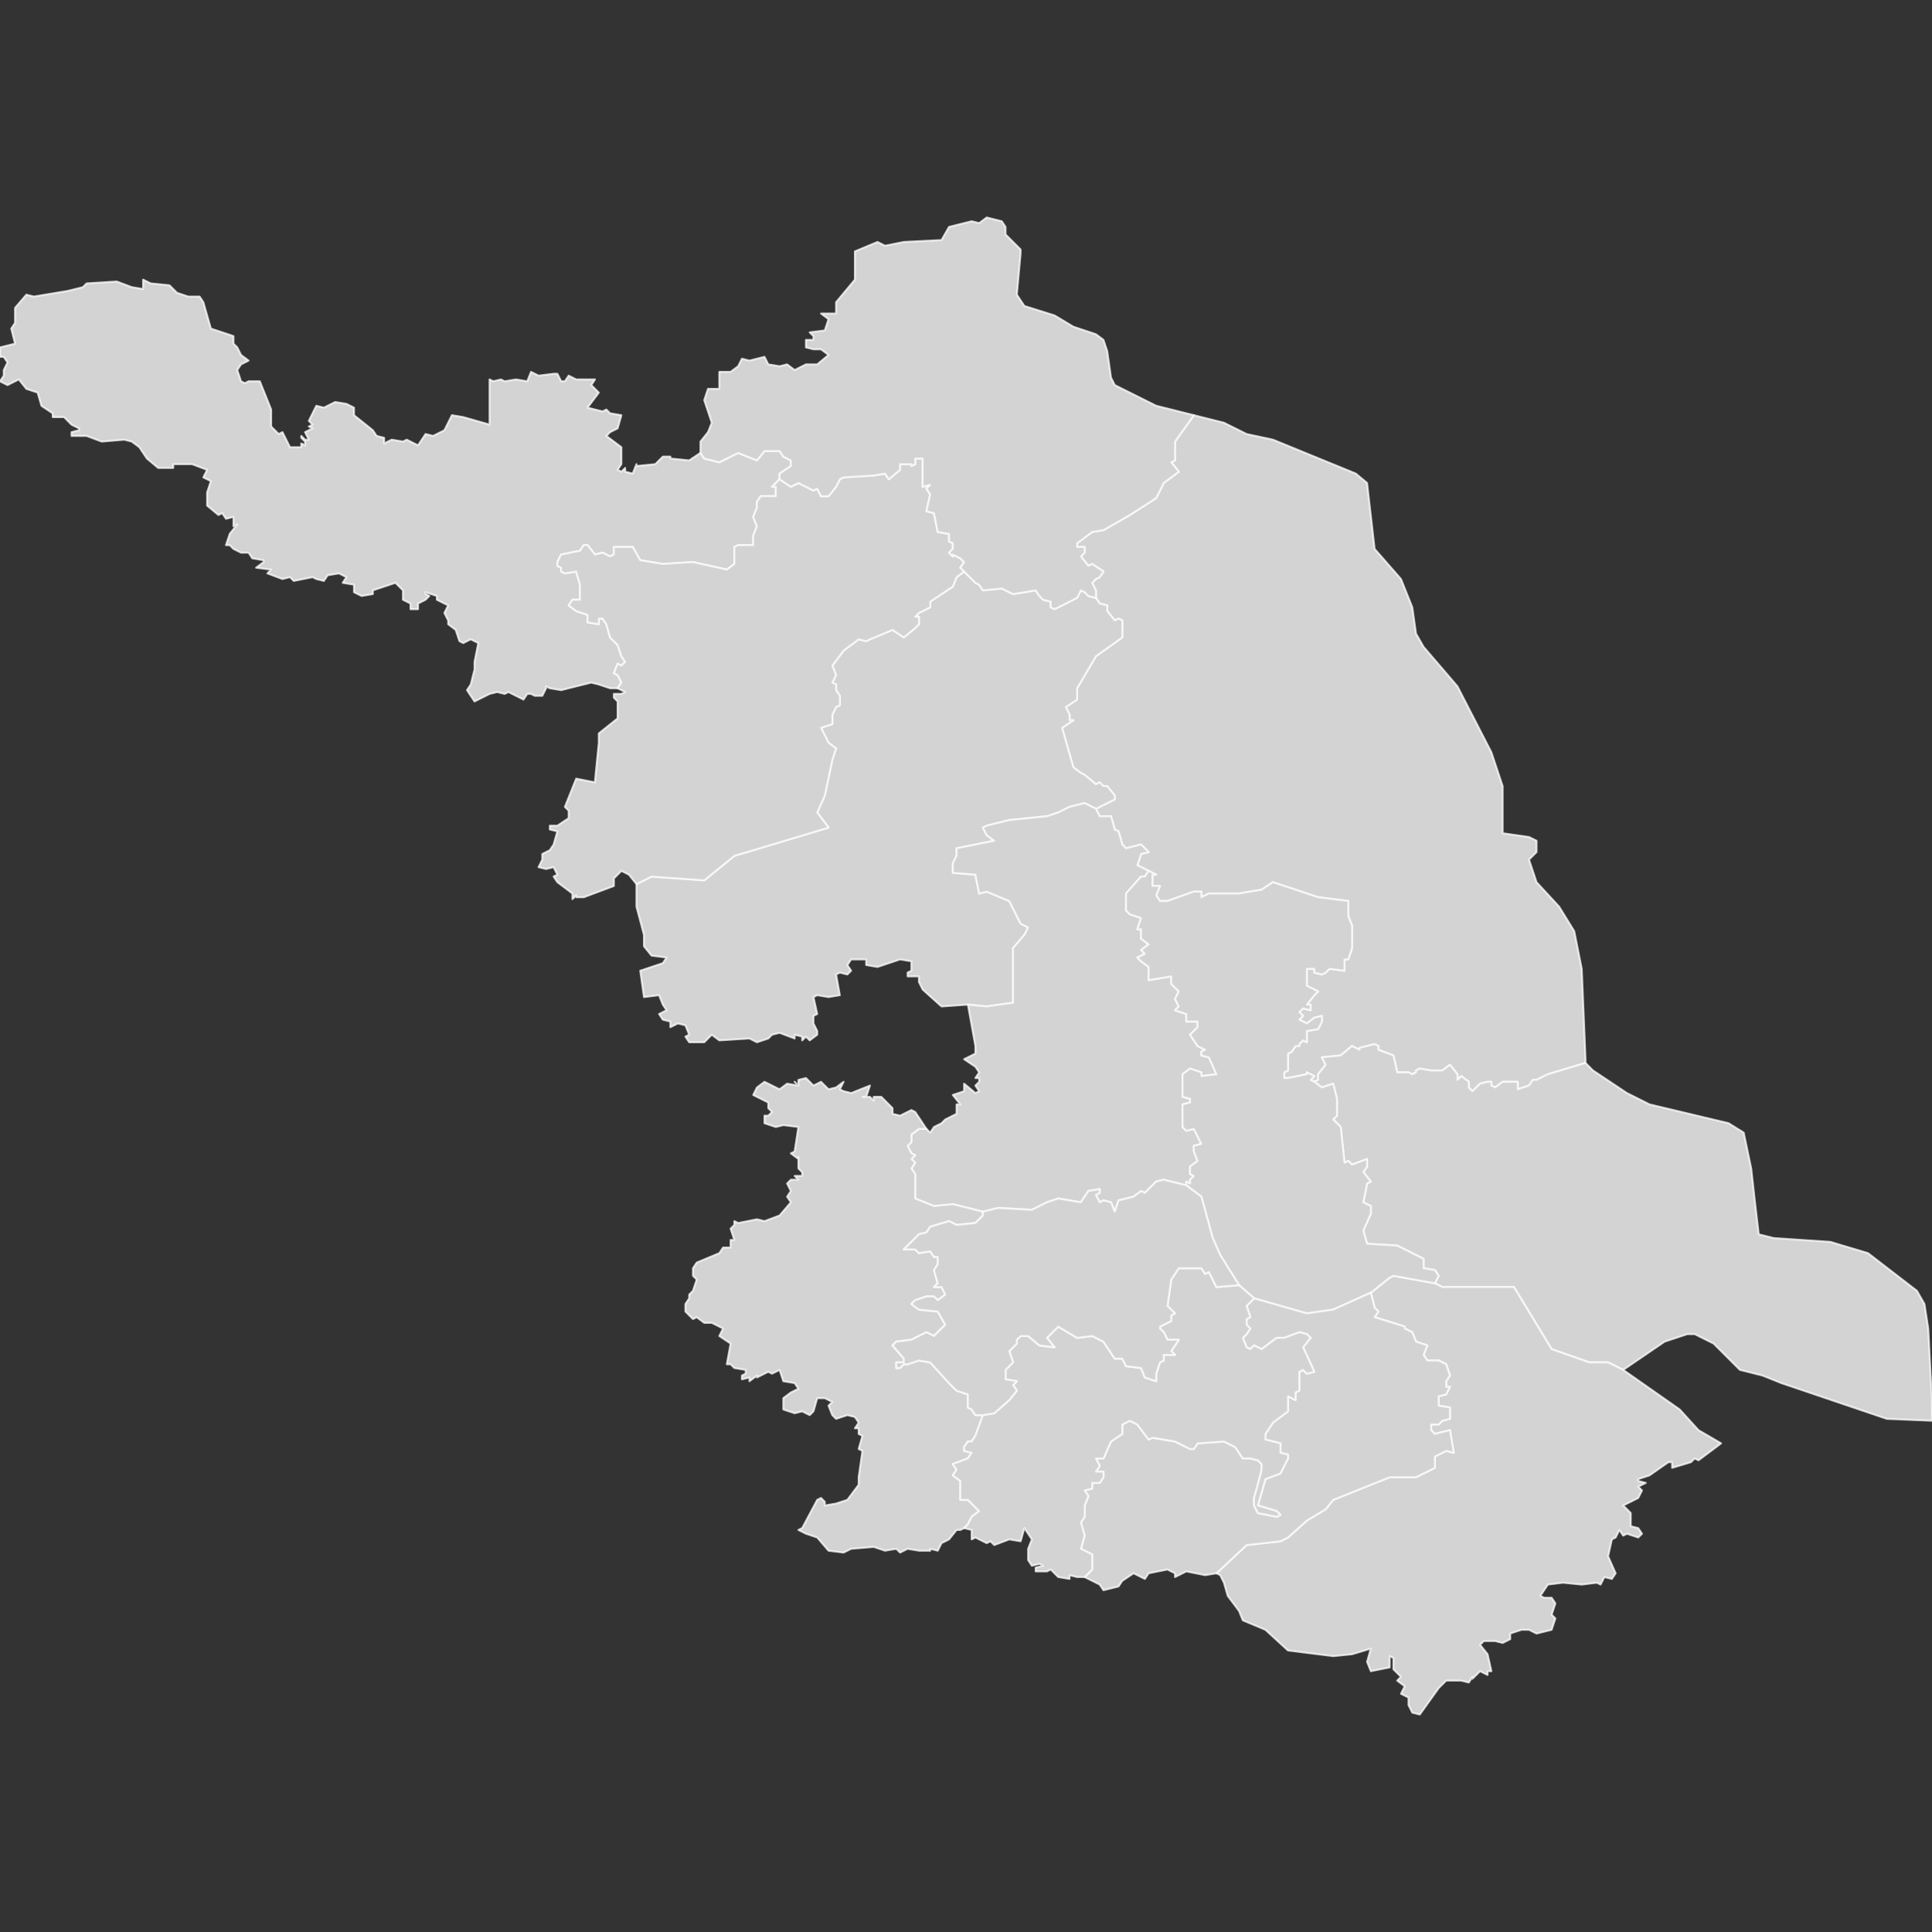 <?xml version="1.0" encoding="UTF-8" standalone="no"?><!-- Generator: Adobe Illustrator 19.0.0, SVG Export Plug-In . SVG Version: 6.00 Build 0)  --><svg xmlns="http://www.w3.org/2000/svg" xmlns:xlink="http://www.w3.org/1999/xlink" contentScriptType="text/ecmascript" zoomAndPan="magnify" contentStyleType="text/css" id="图层_1" style="enable-background:new 0 0 1000 1000;" mapName="江苏省" mapType="省市地图" version="1.1" xml:space="preserve" preserveAspectRatio="xMidYMid meet" viewBox="0 0 1000 1000" x="0px" y="0px">
	<rect x="0" y="0" width="1000" height="1000" fill="#333333" stroke="none"/>
	<g>
		<path name="盐城市" d="M551.65 365.978L557.505 362.092L557.505 356.237L567.246 339.665L580.891 329.924L580.891 321.141L578.939 320.183L576.987 321.141L573.101 316.279L573.101 313.352L569.198 312.376L567.246 309.448L567.246 305.562L565.295 301.659L567.246 299.707L569.198 298.731L571.15 295.804L565.295 291.918L563.343 292.876L559.457 288.015L561.409 286.063L561.409 283.135L557.505 283.135L557.505 281.183L565.295 275.346L571.15 274.37L584.794 266.563L598.439 257.798L600.39 253.895L602.342 249.991L610.131 244.154L606.228 239.274L608.18 238.298L608.18 234.413L608.18 228.557L617.938 214.913L633.517 218.817L645.227 224.654L658.872 227.582L701.757 245.13L707.594 249.991L711.498 284.111L725.142 299.707L730.997 314.328L732.931 327.972L736.835 334.803L754.383 355.261L771.93 389.381L777.768 406.911L777.768 430.314L777.768 431.29L791.412 433.242L795.316 435.176L795.316 441.031L791.412 444.934L795.316 456.627L807.009 469.296L814.815 481.964L818.701 501.464L820.653 548.252L820.653 550.186L801.171 556.042L795.316 558.969L793.364 558.969L791.412 561.897L785.575 563.831L785.575 559.945L777.768 559.945L773.882 562.873L771.93 561.897L771.93 559.945L769.979 559.945L766.075 560.921L762.172 564.807L760.238 562.873L760.238 559.945L756.334 557.017L754.383 558.969L754.383 556.042L750.479 551.162L746.593 554.09L740.738 554.09L734.883 553.114L732.931 554.09L732.931 555.066L730.997 556.042L729.045 555.066L723.19 555.066L721.238 546.301L713.449 543.373L713.449 541.421L711.498 540.445L703.708 542.397L703.708 543.373L699.805 541.421L693.95 546.301L684.209 547.276L686.16 551.162L682.257 556.042L682.257 558.969L680.305 559.945L678.353 558.969L680.305 557.017L676.402 555.066L676.402 556.042L666.661 557.993L664.709 557.993L664.709 555.066L666.661 554.09L666.661 545.325L668.612 544.349L670.564 541.421L672.516 541.421L672.516 540.445L674.468 538.494L676.402 539.469L676.402 533.632L682.257 532.656L684.209 528.753L684.209 525.825L680.305 526.801L676.402 529.729L672.516 527.777L674.468 525.825L672.516 523.873L674.468 521.922L678.353 522.897L678.353 519.988L676.402 519.988L680.305 515.108L682.257 513.156L676.402 510.229L676.402 501.464L680.305 501.464L680.305 503.416L684.209 504.391L686.16 503.416L688.112 501.464L695.901 502.44L695.901 500.488L695.901 496.584L697.853 496.584L699.805 490.747L699.805 479.037L697.853 474.175L697.853 466.368L682.257 464.416L658.872 456.627L653.016 460.531L641.324 462.482L625.727 462.482L621.824 464.416L621.824 461.506L617.938 461.506L604.276 466.368L600.39 466.368L598.439 463.44L600.39 458.579L596.487 458.579L596.487 457.603L596.487 452.724L598.439 452.724L594.535 450.772L588.698 447.862L590.632 442.007L594.535 441.031L592.583 439.079L590.632 437.127L582.842 439.079L580.891 437.127L578.939 430.314L576.987 429.338L575.053 422.507L569.198 422.507L567.246 418.621L576.987 413.742L576.987 411.79L573.101 406.911L571.15 406.911L569.198 404.977L567.246 405.953L561.409 401.073L559.457 400.098L555.554 397.17L549.698 376.712L555.554 372.809L553.602 372.809L553.602 369.881L551.65 365.978Z" stroke="#FFFFFF" stroke-opacity="0.75" stroke-width="1" stroke-linecap="round" stroke-linejoin="round" fill="#D3D3D3"/>
		<path name="徐州市" d="M319.677 243.178L321.629 244.154L323.581 242.202L323.581 244.154L327.484 245.13L329.436 240.25L329.436 241.226L339.177 240.25L343.08 236.347L346.984 236.347L346.984 237.323L356.725 238.298L362.562 234.413L364.514 237.323L372.321 239.274L382.062 234.413L391.803 238.298L395.706 233.437L403.513 233.437L405.447 236.347L409.351 238.298L409.351 241.226L403.513 245.13L403.513 248.057L399.61 251.943L401.561 251.943L401.561 256.822L393.754 256.822L391.803 259.75L391.803 262.677L389.869 267.539L391.803 272.418L389.869 277.298L389.869 282.159L382.062 282.159L380.11 283.135L380.11 291.918L376.207 294.828L358.676 290.942L343.08 291.918L331.388 289.966L327.484 283.135L317.743 283.135L317.743 287.039L315.791 288.015L311.888 286.063L307.984 287.039L304.099 282.159L302.147 282.159L300.195 285.087L290.454 287.039L288.502 290.942L288.502 292.876L290.454 293.852L290.454 295.804L292.388 296.78L298.243 295.804L300.195 302.635L300.195 308.472L300.195 310.424L296.292 310.424L294.34 313.352L298.243 316.279L304.099 318.231L304.099 322.117L309.936 323.093L309.936 322.117L309.936 320.183L311.888 320.183L313.84 323.093L315.791 329.924L319.677 333.827L321.629 339.665L323.581 342.592L321.629 344.544L319.677 343.568L317.743 348.447L319.677 349.406L321.629 353.309L319.677 356.237L315.791 356.237L309.936 354.285L306.033 353.309L290.454 357.213L284.599 356.237L282.647 355.261L282.647 356.237L280.696 360.14L276.792 360.14L274.858 359.164L272.906 359.164L270.955 362.092L263.148 358.188L261.214 359.164L257.31 358.188L253.407 359.164L245.617 363.068L241.714 357.213L243.666 354.285L245.617 346.496L245.617 342.592L247.569 332.851L243.666 330.9L241.714 331.875L239.762 332.851L237.811 331.875L235.859 326.02L231.973 323.093L231.973 321.141L230.021 317.255L231.973 313.352L226.118 310.424L226.118 308.472L220.263 306.521L220.263 307.496L222.214 308.472L220.263 310.424L216.377 312.376L216.377 315.303L212.473 315.303L212.473 312.376L208.57 310.424L208.57 305.562L204.684 301.659L198.829 303.611L192.974 305.562L192.974 307.496L187.136 308.472L183.233 306.521L183.233 302.635L177.378 301.659L179.329 298.731L175.444 296.78L169.588 297.756L167.637 300.683L163.733 299.707L161.799 298.731L152.04 300.683L150.089 298.731L146.203 299.707L138.396 296.78L140.348 294.828L132.559 293.852L136.444 290.942L136.444 289.966L130.607 288.99L128.655 286.063L124.752 286.063L120.848 284.111L118.914 282.159L116.962 282.159L118.914 276.322L122.8 271.443L120.848 272.418L120.848 267.539L116.962 268.515L115.011 265.587L113.059 266.563L107.204 261.702L107.204 254.87L109.155 249.033L105.252 247.081L107.204 243.178L99.414 240.25L89.674 240.25L89.674 242.202L81.867 242.202L76.029 237.323L72.126 231.485L68.222 228.557L64.319 227.582L52.626 228.557L44.837 225.63L37.03 225.63L37.03 223.678L40.933 222.702L40.933 221.726L37.03 219.792L33.144 215.889L27.289 215.889L27.289 213.937L21.434 210.034L19.5 203.22L13.644 201.269L9.741 196.389L3.903 199.317L0 197.365L1.952 194.438L1.952 191.528L3.903 187.624L1.952 184.697L0 184.697L0 179.817L7.789 177.883L5.837 170.076L7.789 167.149L7.789 159.359L13.644 152.528L17.548 153.504L35.078 150.577L42.885 148.643L44.837 146.691L60.433 145.715L68.222 148.643L74.077 149.601L74.077 144.739L77.963 146.691L87.722 147.667L91.608 151.553L97.463 153.504L103.318 153.504L105.252 156.432L107.204 163.263L109.155 170.076L120.848 173.98L120.848 177.883L122.8 179.817L124.752 183.721L128.655 186.648L124.752 188.6L122.8 191.528L124.752 197.365L126.703 198.341L128.655 197.365L134.493 197.365L140.348 211.985L140.348 220.768L144.251 224.654L146.203 223.678L150.089 231.485L155.944 231.485L155.944 229.533L157.896 230.509L157.896 228.557L155.944 226.606L155.944 225.63L157.896 227.582L159.847 227.582L157.896 223.678L159.847 222.702L161.799 221.726L159.847 220.768L161.799 219.792L159.847 217.841L163.733 210.034L167.637 211.01L173.492 208.082L179.329 209.058L183.233 211.01L183.233 214.913L192.974 222.702L194.925 225.63L198.829 226.606L198.829 229.533L202.732 227.582L208.57 228.557L210.522 227.582L216.377 230.509L220.263 224.654L224.166 225.63L230.021 222.702L233.907 214.913L239.762 215.889L253.407 219.792L253.407 211.01L253.407 202.244L253.407 196.389L255.358 197.365L259.262 196.389L261.214 197.365L267.051 196.389L272.906 197.365L274.858 192.486L278.744 194.438L286.551 193.462L288.502 193.462L290.454 197.365L292.388 197.365L294.34 194.438L298.243 196.389L307.984 196.389L306.033 199.317L309.936 203.22L304.099 211.01L311.888 212.961L313.84 211.985L315.791 213.937L321.629 214.913L319.677 221.726L315.791 223.678L313.84 225.63L321.629 231.485L321.629 240.25L319.677 243.178Z" stroke="#FFFFFF" stroke-opacity="0.75" stroke-width="1" stroke-linecap="round" stroke-linejoin="round" fill="#D3D3D3"/>
		<path name="南通市" d="M680.305 559.945L682.257 558.969L682.257 556.042L686.16 551.162L684.209 547.276L693.95 546.301L699.805 541.421L703.708 543.373L703.708 542.397L711.498 540.445L713.449 541.421L713.449 543.373L721.238 546.301L723.19 555.066L729.045 555.066L730.997 556.042L732.931 555.066L732.931 554.09L734.883 553.114L740.738 554.09L746.593 554.09L750.479 551.162L754.383 556.042L754.383 558.969L756.334 557.017L760.238 559.945L760.238 562.873L762.172 564.807L766.075 560.921L769.979 559.945L771.93 559.945L771.93 561.897L773.882 562.873L777.768 559.945L785.575 559.945L785.575 563.831L791.412 561.897L793.364 558.969L795.316 558.969L801.171 556.042L820.653 550.186L824.556 554.09L842.104 565.782L853.797 571.638L894.73 581.379L902.537 586.258L906.423 604.782L908.375 622.312L910.326 638.884L918.116 640.836L947.356 642.787L966.856 648.625L992.193 668.125L996.097 674.956L998.048 687.624L1000 725.63L1000 735.371L976.597 734.395L922.019 715.889L912.278 711.985L900.586 709.058L886.941 695.413L877.182 690.552L873.297 690.552L861.586 694.438L840.153 709.058L832.346 705.172L822.605 705.172L803.123 698.341L783.623 666.173L746.593 666.173L742.69 664.221L744.642 660.335L742.69 657.408L736.835 656.432L736.835 651.553L734.883 650.577L723.19 644.739L707.594 643.763L705.642 636.932L709.546 628.167L709.546 624.264L705.642 622.312L707.594 612.571L709.546 611.595L705.642 606.716L707.594 603.806L707.594 599.902L699.805 602.83L697.853 600.878L695.901 601.854L693.95 583.33L690.046 579.427L691.998 577.475L691.998 568.71L690.046 560.921L684.209 562.873L680.305 559.945Z" stroke="#FFFFFF" stroke-opacity="0.75" stroke-width="1" stroke-linecap="round" stroke-linejoin="round" fill="#D3D3D3"/>
		<path name="淮安市" d="M329.436 457.603L337.225 453.699L364.514 455.651L380.11 442.983L428.85 428.362L422.995 420.555L426.899 411.79L430.802 393.267L432.754 387.429L428.85 384.501L424.947 376.712L430.802 374.76L430.802 369.881L432.754 365.978L434.688 365.002L434.688 360.14L432.754 357.213L432.754 354.285L430.802 353.309L432.754 349.406L430.802 344.544L436.639 336.737L444.446 330.9L448.332 331.875L450.284 330.9L461.977 326.02L467.832 329.924L473.687 325.044L475.639 323.093L475.639 319.207L473.687 319.207L475.639 317.255L481.476 314.328L481.476 311.4L493.169 303.611L495.121 298.731L499.024 295.804L504.862 301.659L506.813 302.635L508.765 305.562L518.524 304.587L524.361 307.496L536.054 305.562L538.006 308.472L539.957 310.424L543.861 311.4L543.861 314.328L545.813 315.303L557.505 309.448L559.457 305.562L561.409 306.521L563.343 308.472L567.246 309.448L569.198 312.376L573.101 313.352L573.101 316.279L576.987 321.141L578.939 320.183L580.891 321.141L580.891 329.924L567.246 339.665L557.505 356.237L557.505 362.092L551.65 365.978L553.602 369.881L553.602 372.809L555.554 372.809L549.698 376.712L555.554 397.17L559.457 400.098L561.409 401.073L567.246 405.953L569.198 404.977L571.15 406.911L573.101 406.911L576.987 411.79L576.987 413.742L567.246 418.621L561.409 415.694L553.602 417.645L547.747 420.555L541.909 422.507L522.41 424.459L510.717 427.386L508.765 428.362L510.717 432.266L514.62 435.176L495.121 439.079L495.121 442.983L493.169 446.886L493.169 451.748L504.862 452.724L506.813 462.482L510.717 461.506L522.41 466.368L528.265 478.061L532.168 480.012L530.216 483.916L524.361 490.747L524.361 519.012L510.717 520.946L500.976 519.988L487.331 520.946L477.573 512.181L475.639 508.277L475.639 505.367L469.784 505.367L469.784 503.416L471.735 502.44L471.735 498.536L471.735 497.56L465.88 496.584L454.187 500.488L448.332 499.512L448.332 496.584L440.543 496.584L438.591 499.512L440.543 502.44L438.591 504.391L434.688 503.416L432.754 504.391L434.688 515.108L428.85 516.084L422.995 515.108L421.043 516.084L422.995 524.849L421.043 525.825L421.043 529.729L422.995 533.632L422.995 535.566L419.092 538.494L417.158 536.542L415.206 538.494L415.206 536.542L411.302 535.566L411.302 537.518L403.513 534.59L399.61 535.566L397.658 537.518L391.803 539.469L387.917 537.518L372.321 538.494L368.417 535.566L364.514 539.469L356.725 539.469L354.773 536.542L356.725 535.566L354.773 530.704L350.869 529.729L346.984 531.68L346.984 528.753L343.08 527.777L341.128 524.849L345.032 522.897L343.08 519.988L341.128 515.108L333.322 516.084L331.388 502.44L343.08 498.536L345.032 495.609L337.225 494.633L333.322 489.771L333.322 483.916L329.436 469.296L329.436 457.603Z" stroke="#FFFFFF" stroke-opacity="0.75" stroke-width="1" stroke-linecap="round" stroke-linejoin="round" fill="#D3D3D3"/>
		<path name="苏州市" d="M629.631 814.328L645.227 799.707L662.757 797.756L666.661 795.804L676.402 787.039L686.16 781.183L690.046 776.322L719.287 764.611L732.931 764.611L742.69 759.75L742.69 758.774L742.69 755.846L742.69 753.895L748.527 750.967L752.431 751.943L750.479 740.25L742.69 742.202L740.738 740.25L740.738 737.323L744.642 737.323L746.593 735.371L750.479 734.395L750.479 733.437L750.479 728.557L744.642 727.582L744.642 725.63L744.642 722.702L748.527 721.726L750.479 717.841L748.527 717.841L748.527 714.913L750.479 711.985L748.527 706.13L744.642 704.196L738.786 704.196L736.835 701.269L738.786 696.389L732.931 694.438L730.997 689.576L727.094 687.624L727.094 686.648L711.498 681.769L713.449 678.841L711.498 676.907L709.546 669.1L719.287 661.311L721.238 660.335L742.69 664.221L746.593 666.173L783.623 666.173L803.123 698.341L822.605 705.172L832.346 705.172L840.153 709.058L869.393 729.533L879.134 740.25L890.827 747.081L879.134 755.846L877.182 754.87L875.231 756.822L865.49 759.75L865.49 756.822L863.538 756.822L853.797 763.636L847.942 765.587L847.942 766.563L851.845 767.539L847.942 769.491L849.894 771.443L847.942 775.346L840.153 779.232L842.104 781.183L844.056 783.135L844.056 789.966L847.942 790.942L849.894 793.852L847.942 795.804L842.104 793.852L840.153 794.828L838.201 791.9L836.249 795.804L834.297 796.78L832.346 805.545L836.249 814.328L834.297 817.255L830.412 816.279L828.46 820.165L826.508 819.207L818.701 820.165L808.96 819.207L801.171 820.165L797.268 826.02L799.219 826.996L803.123 826.996L805.057 829.924L803.123 835.761L805.057 837.713L803.123 843.568L795.316 845.52L791.412 843.568L787.527 843.568L781.671 845.52L781.671 848.43L777.768 850.381L773.882 849.406L768.027 849.406L766.075 851.357L769.979 856.237L771.93 865.002L769.979 865.002L769.979 866.954L766.075 865.002L762.172 868.905L762.172 867.929L760.238 870.857L756.334 869.881L748.527 869.881L744.642 873.785L734.883 887.429L730.997 886.453L729.045 882.55L729.045 878.646L725.142 876.694L727.094 872.809L723.19 869.881L725.142 867.929L721.238 864.026L721.238 858.188L719.287 857.213L719.287 863.05L709.546 865.002L707.594 860.14L709.546 853.309L699.805 856.237L690.046 857.213L666.661 854.285L654.968 843.568L643.275 838.689L641.324 833.827L635.468 826.02L633.517 819.207L631.583 815.303L629.631 814.328Z" stroke="#FFFFFF" stroke-opacity="0.75" stroke-width="1" stroke-linecap="round" stroke-linejoin="round" fill="#D3D3D3"/>
		<path name="宿迁市" d="M319.677 356.237L321.629 353.309L319.677 349.406L317.743 348.447L319.677 343.568L321.629 344.544L323.581 342.592L321.629 339.665L319.677 333.827L315.791 329.924L313.84 323.093L311.888 320.183L309.936 320.183L309.936 322.117L309.936 323.093L304.099 322.117L304.099 318.231L298.243 316.279L294.34 313.352L296.292 310.424L300.195 310.424L300.195 308.472L300.195 302.635L298.243 295.804L292.388 296.78L290.454 295.804L290.454 293.852L288.502 292.876L288.502 290.942L290.454 287.039L300.195 285.087L302.147 282.159L304.099 282.159L307.984 287.039L311.888 286.063L315.791 288.015L317.743 287.039L317.743 283.135L327.484 283.135L331.388 289.966L343.08 291.918L358.676 290.942L376.207 294.828L380.11 291.918L380.11 283.135L382.062 282.159L389.869 282.159L389.869 277.298L391.803 272.418L389.869 267.539L391.803 262.677L391.803 259.75L393.754 256.822L401.561 256.822L401.561 251.943L399.61 251.943L403.513 248.057L409.351 251.943L413.254 249.991L421.043 253.895L422.995 252.919L424.947 256.822L426.899 256.822L428.85 256.822L432.754 251.943L434.688 248.057L436.639 247.081L452.236 246.105L458.091 245.13L460.043 248.057L465.88 243.178L465.88 240.25L471.735 240.25L471.735 241.226L473.687 240.25L473.687 237.323L477.573 237.323L477.573 241.226L477.573 249.033L477.573 251.943L481.476 250.967L479.524 252.919L481.476 255.846L479.524 264.611L483.428 265.587L485.38 275.346L491.217 276.322L491.217 280.208L493.169 281.183L493.169 284.111L491.217 286.063L493.169 288.015L493.169 287.039L497.072 288.99L499.024 290.942L497.072 293.852L499.024 295.804L495.121 298.731L493.169 303.611L481.476 311.4L481.476 314.328L475.639 317.255L473.687 319.207L475.639 319.207L475.639 323.093L473.687 325.044L467.832 329.924L461.977 326.02L450.284 330.9L448.332 331.875L444.446 330.9L436.639 336.737L430.802 344.544L432.754 349.406L430.802 353.309L432.754 354.285L432.754 357.213L434.688 360.14L434.688 365.002L432.754 365.978L430.802 369.881L430.802 374.76L424.947 376.712L428.85 384.501L432.754 387.429L430.802 393.267L426.899 411.79L422.995 420.555L428.85 428.362L380.11 442.983L364.514 455.651L337.225 453.699L329.436 457.603L325.532 452.724L321.629 450.772L317.743 454.675L317.743 457.603L317.743 458.579L302.147 464.416L298.243 464.416L298.243 463.44L296.292 465.392L296.292 462.482L288.502 456.627L286.551 453.699L288.502 452.724L286.551 448.838L282.647 449.796L278.744 448.838L280.696 444.934L280.696 442.007L284.599 440.055L286.551 437.127L288.502 430.314L284.599 429.338L284.599 427.386L288.502 427.386L294.34 423.483L294.34 419.597L292.388 417.645L296.292 407.887L298.243 403.025L307.984 404.977L307.984 404.001L309.936 384.501L309.936 379.622L319.677 371.833L319.677 363.068L317.743 361.116L317.743 359.164L321.629 359.164L323.581 358.188L319.677 356.237Z" stroke="#FFFFFF" stroke-opacity="0.75" stroke-width="1" stroke-linecap="round" stroke-linejoin="round" fill="#D3D3D3"/>
		<path name="连云港市" d="M362.562 234.413L362.562 228.557L366.466 223.678L368.417 218.817L364.514 207.106L366.466 201.269L372.321 201.269L372.321 192.486L378.158 192.486L382.062 189.576L384.013 185.672L387.917 186.648L395.706 184.697L397.658 188.6L403.513 189.576L407.399 188.6L411.302 191.528L417.158 188.6L422.995 188.6L428.85 183.721L424.947 180.793L421.043 180.793L417.158 179.817L417.158 177.883L417.158 175.932L421.043 175.932L421.043 173.98L419.092 172.028L426.899 171.052L428.85 165.197L424.947 162.287L432.754 162.287L432.754 156.432L442.495 144.739L442.495 130.119L454.187 125.24L458.091 127.191L467.832 125.24L487.331 124.264L491.217 117.45L502.928 114.523L506.813 115.499L510.717 112.571L518.524 114.523L520.458 117.45L520.458 121.336L528.265 129.143L528.265 131.095L526.313 152.528L530.216 158.384L545.813 163.263L555.554 169.1L567.246 173.004L571.15 175.932L573.101 181.769L575.053 195.413L576.987 199.317L598.439 210.034L617.938 214.913L608.18 228.557L608.18 234.413L608.18 238.298L606.228 239.274L610.131 244.154L602.342 249.991L600.39 253.895L598.439 257.798L584.794 266.563L571.15 274.37L565.295 275.346L557.505 281.183L557.505 283.135L561.409 283.135L561.409 286.063L559.457 288.015L563.343 292.876L565.295 291.918L571.15 295.804L569.198 298.731L567.246 299.707L565.295 301.659L567.246 305.562L567.246 309.448L563.343 308.472L561.409 306.521L559.457 305.562L557.505 309.448L545.813 315.303L543.861 314.328L543.861 311.4L539.957 310.424L538.006 308.472L536.054 305.562L524.361 307.496L518.524 304.587L508.765 305.562L506.813 302.635L504.862 301.659L499.024 295.804L497.072 293.852L499.024 290.942L497.072 288.99L493.169 287.039L493.169 288.015L491.217 286.063L493.169 284.111L493.169 281.183L491.217 280.208L491.217 276.322L485.38 275.346L483.428 265.587L479.524 264.611L481.476 255.846L479.524 252.919L481.476 250.967L477.573 251.943L477.573 249.033L477.573 241.226L477.573 237.323L473.687 237.323L473.687 240.25L471.735 241.226L471.735 240.25L465.88 240.25L465.88 243.178L460.043 248.057L458.091 245.13L452.236 246.105L436.639 247.081L434.688 248.057L432.754 251.943L428.85 256.822L426.899 256.822L424.947 256.822L422.995 252.919L421.043 253.895L413.254 249.991L409.351 251.943L403.513 248.057L403.513 245.13L409.351 241.226L409.351 238.298L405.447 236.347L403.513 233.437L395.706 233.437L391.803 238.298L382.062 234.413L372.321 239.274L364.514 237.323L362.562 234.413Z" stroke="#FFFFFF" stroke-opacity="0.75" stroke-width="1" stroke-linecap="round" stroke-linejoin="round" fill="#D3D3D3"/>
		<path name="扬州市" d="M479.524 584.306L481.476 586.258L483.428 583.33L487.331 581.379L489.283 579.427L495.121 576.517L495.121 571.638L497.072 571.638L493.169 566.758L499.024 564.807L499.024 560.921L504.862 565.782L506.813 564.807L504.862 561.897L506.813 559.945L506.813 557.993L504.862 557.993L506.813 555.066L504.862 552.138L499.024 548.252L504.862 545.325L504.862 541.421L500.976 519.988L510.717 520.946L524.361 519.012L524.361 490.747L530.216 483.916L532.168 480.012L528.265 478.061L522.41 466.368L510.717 461.506L506.813 462.482L504.862 452.724L493.169 451.748L493.169 446.886L495.121 442.983L495.121 439.079L514.62 435.176L510.717 432.266L508.765 428.362L510.717 427.386L522.41 424.459L541.909 422.507L547.747 420.555L553.602 417.645L561.409 415.694L567.246 418.621L569.198 422.507L575.053 422.507L576.987 429.338L578.939 430.314L580.891 437.127L582.842 439.079L590.632 437.127L592.583 439.079L594.535 441.031L590.632 442.007L588.698 447.862L594.535 450.772L592.583 453.699L590.632 453.699L582.842 462.482L582.842 471.247L584.794 473.199L590.632 475.151L588.698 480.988L590.632 480.988L590.632 485.868L594.535 488.795L590.632 491.705L592.583 493.657L588.698 495.609L590.632 497.56L594.535 500.488L594.535 507.301L606.228 505.367L606.228 509.253L610.131 513.156L608.18 517.06L610.131 520.946L608.18 522.897L614.035 524.849L614.035 528.753L619.872 528.753L619.872 531.68L615.987 535.566L619.872 541.421L623.776 543.373L621.824 544.349L621.824 546.301L625.727 547.276L629.631 556.042L621.824 557.017L621.824 555.066L615.987 553.114L612.083 556.042L612.083 558.969L612.083 559.945L612.083 561.897L612.083 564.807L612.083 567.734L615.987 568.71L615.987 570.662L612.083 571.638L612.083 583.33L614.035 585.282L617.938 584.306L621.824 592.095L617.938 593.071L617.938 595.999L619.872 600.878L615.987 603.806L615.987 607.692L617.938 608.667L615.987 610.619L615.987 612.571L614.035 611.595L614.035 613.547L602.342 610.619L598.439 611.595L592.583 617.45L590.632 616.474L586.746 619.402L578.939 621.336L576.987 627.191L575.053 622.312L571.15 621.336L569.198 622.312L567.246 618.426L569.198 617.45L569.198 615.499L563.343 616.474L559.457 622.312L547.747 620.36L541.909 622.312L534.102 626.215L516.572 625.24L508.765 627.191L493.169 623.288L483.428 624.264L473.687 620.36L473.687 607.692L471.735 604.782L473.687 601.854L471.735 599.902L473.687 597.951L471.735 596.975L469.784 593.071L471.735 591.137L471.735 587.234L475.639 584.306L479.524 584.306Z" stroke="#FFFFFF" stroke-opacity="0.75" stroke-width="1" stroke-linecap="round" stroke-linejoin="round" fill="#D3D3D3"/>
		<path name="南京市" d="M479.524 584.306L475.639 584.306L471.735 587.234L471.735 591.137L469.784 593.071L471.735 596.975L473.687 597.951L471.735 599.902L473.687 601.854L471.735 604.782L473.687 607.692L473.687 620.36L483.428 624.264L493.169 623.288L508.765 627.191L508.765 629.143L504.862 633.046L495.121 634.022L491.217 632.071L481.476 634.98L479.524 637.908L475.639 638.884L469.784 644.739L467.832 646.691L473.687 646.691L475.639 648.625L481.476 647.667L483.428 650.577L485.38 650.577L485.38 654.48L483.428 657.408L485.38 664.221L483.428 666.173L487.331 666.173L489.283 670.076L485.38 673.004L483.428 671.052L479.524 671.052L473.687 673.004L471.735 674.956L475.639 677.866L485.38 678.841L489.283 685.672L483.428 691.51L479.524 689.576L471.735 693.462L463.928 694.438L461.977 696.389L467.832 703.22L467.832 705.172L463.928 705.172L463.928 708.082L465.88 708.082L467.832 706.13L469.784 706.13L475.639 704.196L481.476 705.172L491.217 715.889L495.121 719.792L500.976 721.726L500.976 728.557L502.928 729.533L504.862 732.461L508.765 732.461L504.862 743.178L502.928 746.105L500.976 746.105L499.024 749.015L499.024 750.967L502.928 751.943L500.976 754.87L493.169 757.798L495.121 760.726L493.169 763.636L497.072 766.563L497.072 776.322L500.976 776.322L506.813 782.159L502.928 785.087L500.976 788.99L499.024 790.942L497.072 791.9L495.121 791.9L491.217 796.78L487.331 798.731L485.38 802.635L481.476 801.659L481.476 802.635L475.639 802.635L469.784 801.659L465.88 803.611L463.928 801.659L458.091 802.635L452.236 800.683L440.543 801.659L436.639 803.611L428.85 802.635L422.995 795.804L417.158 793.852L413.254 791.9L415.206 790.942L422.995 776.322L424.947 775.346L426.899 777.28L426.899 779.232L432.754 778.256L438.591 776.322L444.446 768.515L444.446 764.611L446.398 750.967L444.446 749.991L446.398 743.178L444.446 742.202L444.446 739.274L442.495 739.274L444.446 736.347L442.495 733.437L438.591 732.461L432.754 734.395L430.802 732.461L428.85 727.582L430.802 725.63L426.899 723.678L422.995 723.678L421.043 730.509L419.092 732.461L415.206 730.509L411.302 731.485L405.447 729.533L405.447 723.678L409.351 720.751L413.254 718.817L411.302 715.889L405.447 714.913L403.513 709.058L399.61 711.01L397.658 710.034L391.803 712.961L391.803 711.985L387.917 714.913L387.917 712.961L384.013 713.937L384.013 711.985L385.965 711.01L385.965 710.034L385.965 709.058L380.11 708.082L378.158 706.13L376.207 706.13L378.158 695.413L372.321 691.51L374.273 687.624L368.417 684.697L364.514 684.697L360.628 681.769L358.676 682.745L354.773 678.841L354.773 674.956L356.725 672.028L356.725 670.076L358.676 668.125L360.628 662.287L358.676 660.335L358.676 657.408L358.676 656.432L360.628 653.504L372.321 648.625L374.273 645.715L378.158 645.715L378.158 641.812L380.11 641.812L378.158 635.956L380.11 634.022L380.11 632.071L382.062 633.046L391.803 631.095L395.706 632.071L403.513 629.143L409.351 622.312L407.399 619.402L409.351 616.474L407.399 612.571L409.351 610.619L413.254 610.619L411.302 608.667L415.206 608.667L415.206 606.716L413.254 604.782L413.254 598.927L413.254 599.902L409.351 596.975L411.302 595.999L413.254 583.33L405.447 582.355L401.561 583.33L395.706 581.379L395.706 577.475L397.658 577.475L399.61 575.541L397.658 573.589L397.658 570.662L389.869 566.758L391.803 562.873L395.706 559.945L403.513 563.831L407.399 560.921L413.254 561.897L411.302 559.945L413.254 561.897L413.254 558.969L417.158 557.993L421.043 561.897L424.947 559.945L428.85 563.831L432.754 562.873L436.639 559.945L434.688 563.831L436.639 564.807L440.543 565.782L450.284 561.897L448.332 567.734L446.398 567.734L450.284 567.734L452.236 569.686L452.236 567.734L456.139 567.734L461.977 573.589L461.977 576.517L465.88 577.475L471.735 574.565L473.687 575.541L475.639 578.451L477.573 581.379L479.524 584.306Z" stroke="#FFFFFF" stroke-opacity="0.75" stroke-width="1" stroke-linecap="round" stroke-linejoin="round" fill="#D3D3D3"/>
		<path name="泰州市" d="M594.535 450.772L598.439 452.724L596.487 452.724L596.487 457.603L596.487 458.579L600.39 458.579L598.439 463.44L600.39 466.368L604.276 466.368L617.938 461.506L621.824 461.506L621.824 464.416L625.727 462.482L641.324 462.482L653.016 460.531L658.872 456.627L682.257 464.416L697.853 466.368L697.853 474.175L699.805 479.037L699.805 490.747L697.853 496.584L695.901 496.584L695.901 500.488L695.901 502.44L688.112 501.464L686.16 503.416L684.209 504.391L680.305 503.416L680.305 501.464L676.402 501.464L676.402 510.229L682.257 513.156L680.305 515.108L676.402 519.988L678.353 519.988L678.353 522.897L674.468 521.922L672.516 523.873L674.468 525.825L672.516 527.777L676.402 529.729L680.305 526.801L684.209 525.825L684.209 528.753L682.257 532.656L676.402 533.632L676.402 539.469L674.468 538.494L672.516 540.445L672.516 541.421L670.564 541.421L668.612 544.349L666.661 545.325L666.661 554.09L664.709 555.066L664.709 557.993L666.661 557.993L676.402 556.042L676.402 555.066L680.305 557.017L678.353 558.969L680.305 559.945L684.209 562.873L690.046 560.921L691.998 568.71L691.998 577.475L690.046 579.427L693.95 583.33L695.901 601.854L697.853 600.878L699.805 602.83L707.594 599.902L707.594 603.806L705.642 606.716L709.546 611.595L707.594 612.571L705.642 622.312L709.546 624.264L709.546 628.167L705.642 636.932L707.594 643.763L723.19 644.739L734.883 650.577L736.835 651.553L736.835 656.432L742.69 657.408L744.642 660.335L742.69 664.221L721.238 660.335L719.287 661.311L709.546 669.1L690.046 677.866L676.402 679.817L649.113 672.028L641.324 665.197L631.583 649.601L627.679 640.836L621.824 619.402L614.035 613.547L614.035 611.595L615.987 612.571L615.987 610.619L617.938 608.667L615.987 607.692L615.987 603.806L619.872 600.878L617.938 595.999L617.938 593.071L621.824 592.095L617.938 584.306L614.035 585.282L612.083 583.33L612.083 571.638L615.987 570.662L615.987 568.71L612.083 567.734L612.083 564.807L612.083 561.897L612.083 559.945L612.083 558.969L612.083 556.042L615.987 553.114L621.824 555.066L621.824 557.017L629.631 556.042L625.727 547.276L621.824 546.301L621.824 544.349L623.776 543.373L619.872 541.421L615.987 535.566L619.872 531.68L619.872 528.753L614.035 528.753L614.035 524.849L608.18 522.897L610.131 520.946L608.18 517.06L610.131 513.156L606.228 509.253L606.228 505.367L594.535 507.301L594.535 500.488L590.632 497.56L588.698 495.609L592.583 493.657L590.632 491.705L594.535 488.795L590.632 485.868L590.632 480.988L588.698 480.988L590.632 475.151L584.794 473.199L582.842 471.247L582.842 462.482L590.632 453.699L592.583 453.699L594.535 450.772Z" stroke="#FFFFFF" stroke-opacity="0.75" stroke-width="1" stroke-linecap="round" stroke-linejoin="round" fill="#D3D3D3"/>
		<path name="无锡市" d="M676.402 711.01L680.305 710.034L674.468 697.365L678.353 692.486L676.402 690.552L672.516 689.576L664.709 692.486L660.823 692.486L653.016 698.341L649.113 696.389L647.161 698.341L645.227 697.365L643.275 692.486L645.227 690.552L647.161 687.624L645.227 685.672L645.227 682.745L647.161 681.769L645.227 675.932L649.113 672.028L676.402 679.817L690.046 677.866L709.546 669.1L711.498 676.907L713.449 678.841L711.498 681.769L727.094 686.648L727.094 687.624L730.997 689.576L732.931 694.438L738.786 696.389L736.835 701.269L738.786 704.196L744.642 704.196L748.527 706.13L750.479 711.985L748.527 714.913L748.527 717.841L750.479 717.841L748.527 721.726L744.642 722.702L744.642 725.63L744.642 727.582L750.479 728.557L750.479 733.437L750.479 734.395L746.593 735.371L744.642 737.323L740.738 737.323L740.738 740.25L742.69 742.202L750.479 740.25L752.431 751.943L748.527 750.967L742.69 753.895L742.69 755.846L742.69 758.774L742.69 759.75L732.931 764.611L719.287 764.611L690.046 776.322L686.16 781.183L676.402 787.039L666.661 795.804L662.757 797.756L645.227 799.707L629.631 814.328L623.776 815.303L614.035 813.352L610.131 815.303L608.18 816.279L608.18 814.328L604.276 812.376L594.535 814.328L592.583 817.255L586.746 814.328L580.891 818.231L578.939 821.141L571.15 823.093L569.198 820.165L561.409 816.279L565.295 812.376L565.295 809.448L565.295 804.587L559.457 801.659L561.409 794.828L559.457 788.015L561.409 785.087L561.409 779.232L563.343 774.37L561.409 771.443L565.295 770.467L565.295 767.539L569.198 767.539L571.15 764.611L571.15 761.702L567.246 761.702L569.198 758.774L567.246 754.87L571.15 754.87L575.053 746.105L580.891 742.202L580.891 737.323L584.794 735.371L588.698 737.323L594.535 745.13L596.487 744.154L608.18 746.105L615.987 749.991L617.938 749.991L619.872 747.081L633.517 746.105L639.372 749.015L643.275 754.87L647.161 754.87L651.065 755.846L653.016 757.798L653.016 760.726L651.065 768.515L649.113 775.346L649.113 779.232L651.065 783.135L660.823 785.087L662.757 784.111L660.823 782.159L651.065 779.232L653.016 772.418L654.968 765.587L662.757 762.66L664.709 758.774L666.661 754.87L666.661 752.919L662.757 751.943L662.757 747.081L654.968 745.13L654.968 742.202L658.872 736.347L666.661 730.509L666.661 722.702L670.564 724.654L670.564 722.702L670.564 720.751L672.516 719.792L672.516 710.034L674.468 709.058L676.402 711.01Z" stroke="#FFFFFF" stroke-opacity="0.75" stroke-width="1" stroke-linecap="round" stroke-linejoin="round" fill="#D3D3D3"/>
		<path name="常州市" d="M508.765 732.461L514.62 731.485L522.41 724.654L526.313 719.792L524.361 716.865L526.313 714.913L520.458 713.937L520.458 709.058L524.361 705.172L522.41 699.317L526.313 695.413L526.313 693.462L528.265 691.51L532.168 691.51L538.006 696.389L545.813 697.365L541.909 692.486L547.747 686.648L557.505 692.486L565.295 691.51L571.15 694.438L576.987 703.22L580.891 703.22L582.842 707.106L590.632 708.082L592.583 712.961L598.439 714.913L598.439 711.01L600.39 705.172L602.342 704.196L602.342 701.269L608.18 701.269L606.228 699.317L610.131 693.462L604.276 693.462L602.342 689.576L600.39 687.624L600.39 686.648L606.228 683.721L606.228 680.793L608.18 679.817L604.276 675.932L606.228 662.287L610.131 656.432L621.824 656.432L623.776 659.359L625.727 658.384L629.631 666.173L641.324 665.197L649.113 672.028L645.227 675.932L647.161 681.769L645.227 682.745L645.227 685.672L647.161 687.624L645.227 690.552L643.275 692.486L645.227 697.365L647.161 698.341L649.113 696.389L653.016 698.341L660.823 692.486L664.709 692.486L672.516 689.576L676.402 690.552L678.353 692.486L674.468 697.365L680.305 710.034L676.402 711.01L674.468 709.058L672.516 710.034L672.516 719.792L670.564 720.751L670.564 722.702L670.564 724.654L666.661 722.702L666.661 730.509L658.872 736.347L654.968 742.202L654.968 745.13L662.757 747.081L662.757 751.943L666.661 752.919L666.661 754.87L664.709 758.774L662.757 762.66L654.968 765.587L653.016 772.418L651.065 779.232L660.823 782.159L662.757 784.111L660.823 785.087L651.065 783.135L649.113 779.232L649.113 775.346L651.065 768.515L653.016 760.726L653.016 757.798L651.065 755.846L647.161 754.87L643.275 754.87L639.372 749.015L633.517 746.105L619.872 747.081L617.938 749.991L615.987 749.991L608.18 746.105L596.487 744.154L594.535 745.13L588.698 737.323L584.794 735.371L580.891 737.323L580.891 742.202L575.053 746.105L571.15 754.87L567.246 754.87L569.198 758.774L567.246 761.702L571.15 761.702L571.15 764.611L569.198 767.539L565.295 767.539L565.295 770.467L561.409 771.443L563.343 774.37L561.409 779.232L561.409 785.087L559.457 788.015L561.409 794.828L559.457 801.659L565.295 804.587L565.295 809.448L565.295 812.376L561.409 816.279L557.505 816.279L553.602 815.303L553.602 817.255L547.747 816.279L543.861 812.376L541.909 813.352L536.054 813.352L536.054 811.4L539.957 810.424L538.006 809.448L534.102 810.424L532.168 807.496L532.168 801.659L534.102 796.78L530.216 790.942L528.265 797.756L522.41 796.78L514.62 799.707L512.669 797.756L510.717 798.731L506.813 796.78L504.862 795.804L502.928 796.78L502.928 795.804L502.928 791.9L499.024 790.942L500.976 788.99L502.928 785.087L506.813 782.159L500.976 776.322L497.072 776.322L497.072 766.563L493.169 763.636L495.121 760.726L493.169 757.798L500.976 754.87L502.928 751.943L499.024 750.967L499.024 749.015L500.976 746.105L502.928 746.105L504.862 743.178L508.765 732.461Z" stroke="#FFFFFF" stroke-opacity="0.75" stroke-width="1" stroke-linecap="round" stroke-linejoin="round" fill="#D3D3D3"/>
		<path name="镇江市" d="M508.765 627.191L516.572 625.24L534.102 626.215L541.909 622.312L547.747 620.36L559.457 622.312L563.343 616.474L569.198 615.499L569.198 617.45L567.246 618.426L569.198 622.312L571.15 621.336L575.053 622.312L576.987 627.191L578.939 621.336L586.746 619.402L590.632 616.474L592.583 617.45L598.439 611.595L602.342 610.619L614.035 613.547L621.824 619.402L627.679 640.836L631.583 649.601L641.324 665.197L629.631 666.173L625.727 658.384L623.776 659.359L621.824 656.432L610.131 656.432L606.228 662.287L604.276 675.932L608.18 679.817L606.228 680.793L606.228 683.721L600.39 686.648L600.39 687.624L602.342 689.576L604.276 693.462L610.131 693.462L606.228 699.317L608.18 701.269L602.342 701.269L602.342 704.196L600.39 705.172L598.439 711.01L598.439 714.913L592.583 712.961L590.632 708.082L582.842 707.106L580.891 703.22L576.987 703.22L571.15 694.438L565.295 691.51L557.505 692.486L547.747 686.648L541.909 692.486L545.813 697.365L538.006 696.389L532.168 691.51L528.265 691.51L526.313 693.462L526.313 695.413L522.41 699.317L524.361 705.172L520.458 709.058L520.458 713.937L526.313 714.913L524.361 716.865L526.313 719.792L522.41 724.654L514.62 731.485L508.765 732.461L504.862 732.461L502.928 729.533L500.976 728.557L500.976 721.726L495.121 719.792L491.217 715.889L481.476 705.172L475.639 704.196L469.784 706.13L467.832 706.13L465.88 708.082L463.928 708.082L463.928 705.172L467.832 705.172L467.832 703.22L461.977 696.389L463.928 694.438L471.735 693.462L479.524 689.576L483.428 691.51L489.283 685.672L485.38 678.841L475.639 677.866L471.735 674.956L473.687 673.004L479.524 671.052L483.428 671.052L485.38 673.004L489.283 670.076L487.331 666.173L483.428 666.173L485.38 664.221L483.428 657.408L485.38 654.48L485.38 650.577L483.428 650.577L481.476 647.667L475.639 648.625L473.687 646.691L467.832 646.691L469.784 644.739L475.639 638.884L479.524 637.908L481.476 634.98L491.217 632.071L495.121 634.022L504.862 633.046L508.765 629.143L508.765 627.191Z" stroke="#FFFFFF" stroke-opacity="0.75" stroke-width="1" stroke-linecap="round" stroke-linejoin="round" fill="#D3D3D3"/>
	</g>
</svg>